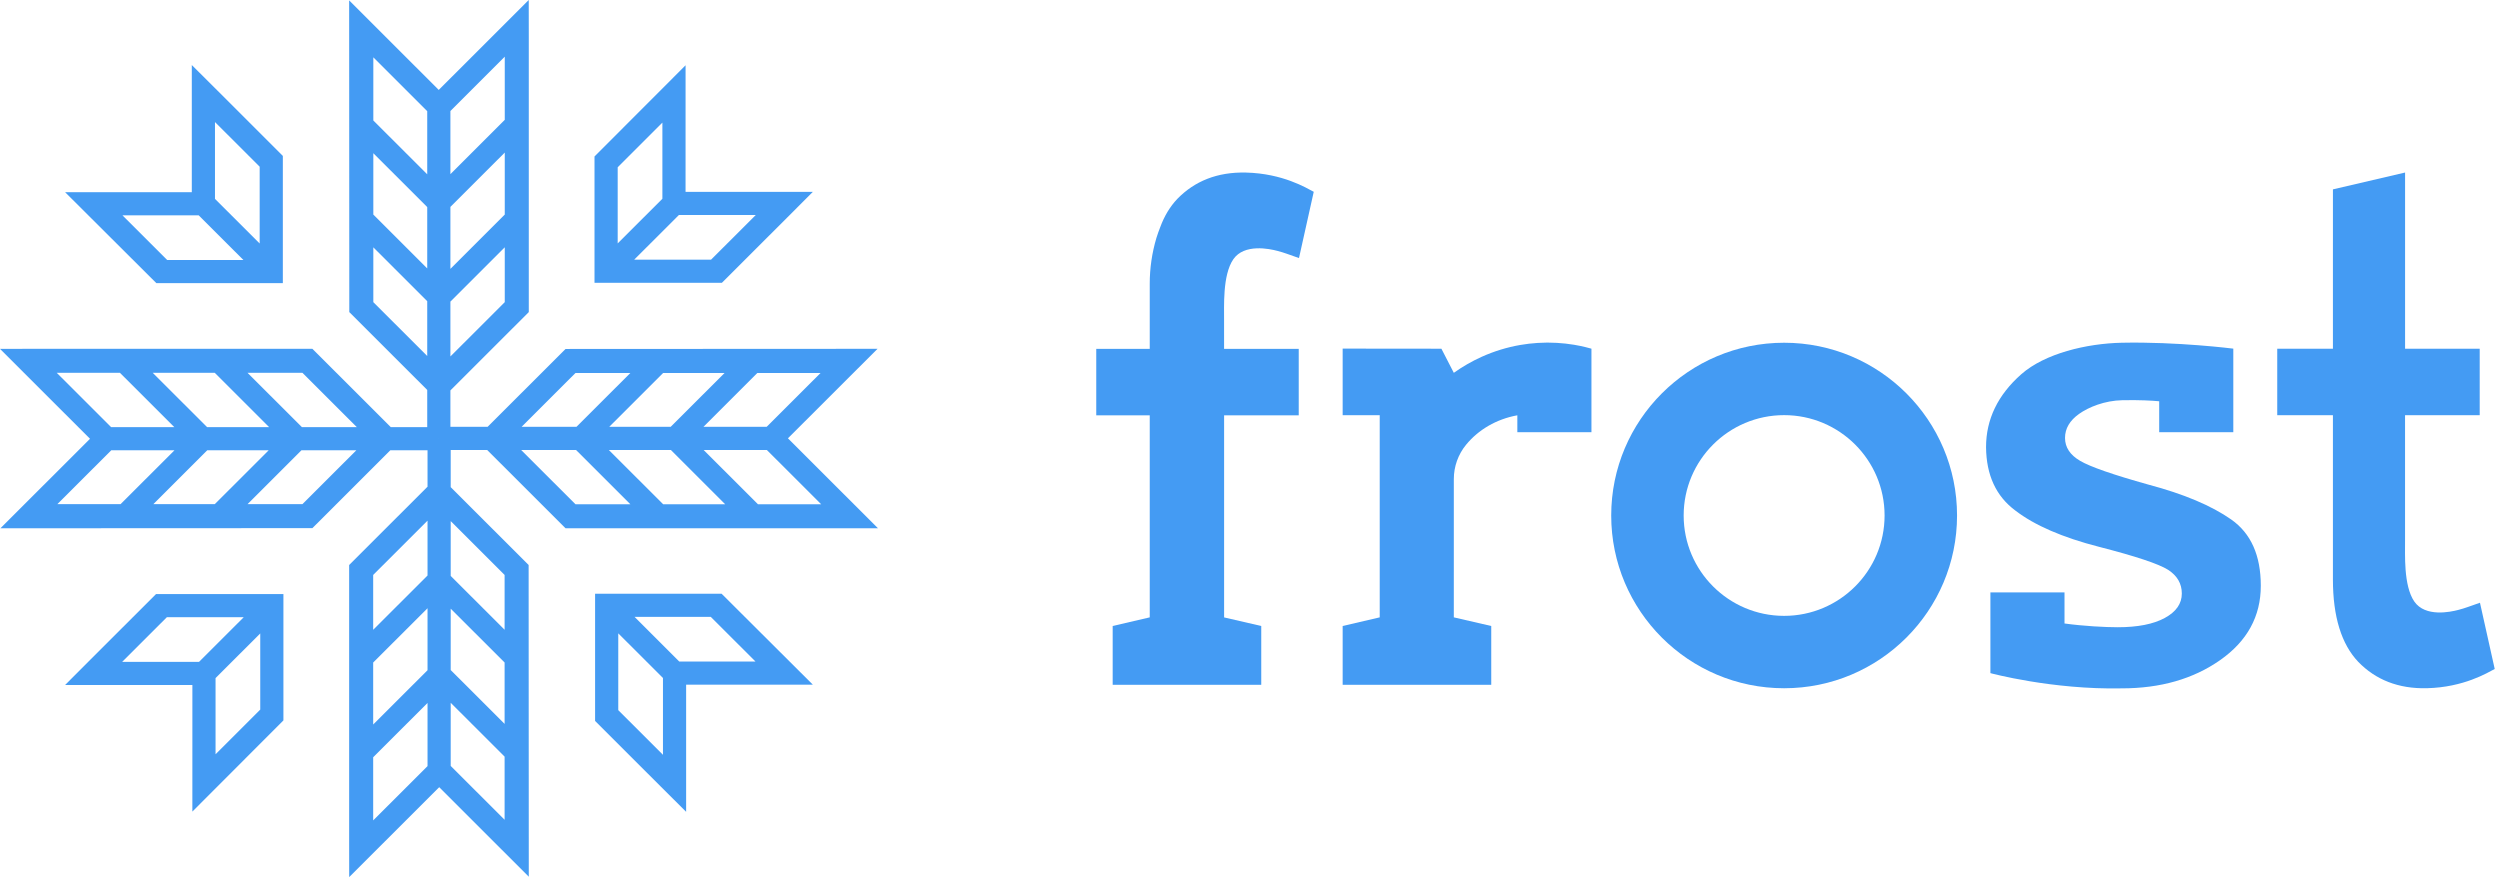 <?xml version="1.0" encoding="UTF-8"?>
<svg width="221px" height="78px" viewBox="0 0 221 78" version="1.1" xmlns="http://www.w3.org/2000/svg" xmlns:xlink="http://www.w3.org/1999/xlink">
    <!-- Generator: Sketch 48.2 (47327) - http://www.bohemiancoding.com/sketch -->
    <title>Group Copy</title>
    <desc>Created with Sketch.</desc>
    <defs></defs>
    <g id="Login" stroke="none" stroke-width="1" fill="none" fill-rule="evenodd" transform="translate(-250, -102)">
        <g id="Group-Copy" transform="translate(250, 102)" fill="#449BF3">
            <g id="Page-1">
                <path d="M219.229,53.282 C218.155,53.651 217.987,53.739 217.315,53.916 C216.621,54.1 214.394,54.576 213.426,53.176 C212.453,51.77 212.62,48.938 212.606,47.813 L212.606,36.703 L219.206,36.703 L219.206,30.83 L212.609,30.83 L212.609,15.252 L206.231,16.741 L206.23,30.83 L201.308,30.83 L201.308,36.703 L206.23,36.703 L206.23,51.123 L206.23,51.227 C206.23,54.523 206.989,56.952 208.474,58.513 C209.994,60.074 211.998,60.903 214.553,60.838 C217.801,60.755 219.874,59.481 220.533,59.138 L219.229,53.282 Z" id="Fill-1"></path>
                <path d="M157.717,30.298 C166.154,30.298 173.003,37.141 173.003,45.57 C173.003,53.998 166.154,60.841 157.717,60.841 C149.281,60.841 142.431,53.998 142.431,45.57 C142.431,37.141 149.281,30.298 157.717,30.298 Z M157.717,36.698 C162.618,36.698 166.597,40.673 166.597,45.57 C166.597,50.466 162.618,54.442 157.717,54.442 C152.816,54.442 148.836,50.466 148.836,45.57 C148.836,40.673 152.816,36.698 157.717,36.698 Z" id="Fill-2"></path>
                <path d="M131.826,60.535 L118.691,60.535 L118.691,55.338 L121.967,54.575 L121.967,36.703 L118.691,36.703 L118.691,30.817 L127.42,30.826 L128.517,32.958 C129.289,32.408 130.114,31.933 130.978,31.543 C132.07,31.051 133.223,30.697 134.403,30.493 C134.906,30.406 135.415,30.347 135.926,30.315 C136.177,30.299 136.428,30.291 136.68,30.288 C136.744,30.287 136.807,30.287 136.87,30.287 C137.122,30.288 137.374,30.295 137.626,30.309 C138.137,30.338 138.646,30.394 139.151,30.478 C139.908,30.603 140.563,30.789 140.669,30.82 L140.684,30.82 L140.684,38.207 L134.133,38.207 L134.133,36.713 C132.278,37.049 130.692,37.988 129.605,39.311 C128.902,40.166 128.518,41.239 128.518,42.345 C128.517,45.48 128.517,54.574 128.517,54.574 L131.818,55.337 L131.826,55.337 L131.826,55.338 L131.826,55.338 L131.826,60.531 L131.826,60.535 Z" id="Fill-3"></path>
                <path d="M102.557,20.099 C102.925,19.096 103.432,18.257 104.077,17.58 C105.596,16.019 107.6,15.191 110.155,15.255 C113.403,15.338 115.476,16.612 116.135,16.955 L114.831,22.812 C113.756,22.442 113.588,22.354 112.918,22.177 C112.223,21.993 109.996,21.517 109.027,22.917 C108.055,24.323 108.223,27.155 108.208,28.28 L108.209,30.84 L114.808,30.84 L114.808,36.713 L108.211,36.713 L108.211,54.579 L111.489,55.337 L111.495,55.337 L111.495,55.338 L111.495,55.338 L111.495,60.531 L111.495,60.535 L98.361,60.535 L98.361,55.338 L101.637,54.575 L101.637,36.713 L96.909,36.713 L96.909,30.84 L101.637,30.84 C101.637,30.84 101.637,26.909 101.637,25.084 C101.637,23.715 101.835,22.352 102.225,21.04 C102.329,20.71 102.438,20.396 102.557,20.099 Z" id="Fill-4"></path>
                <path d="M182.503,55.116 C184.174,55.347 186.097,55.448 187.203,55.448 C188.973,55.448 190.36,55.175 191.365,54.629 C192.371,54.083 192.873,53.363 192.873,52.468 C192.873,51.594 192.469,50.896 191.661,50.372 C190.83,49.848 188.798,49.171 185.564,48.342 C182.329,47.512 179.861,46.442 178.156,45.132 C176.452,43.866 175.589,42 175.567,39.533 C175.567,37.066 176.605,34.916 178.681,33.082 C180.757,31.248 184.446,30.364 187.563,30.298 C192.494,30.195 197.424,30.82 197.424,30.82 L197.424,38.207 L190.873,38.207 L190.873,35.472 C190.258,35.415 189.196,35.349 187.622,35.378 C186.049,35.407 184.624,35.996 183.794,36.586 C182.963,37.175 182.548,37.885 182.548,38.714 C182.548,39.544 182.996,40.221 183.892,40.744 C184.788,41.268 186.799,41.967 189.923,42.84 C193.048,43.67 195.484,44.696 197.233,45.918 C198.981,47.141 199.855,49.095 199.855,51.78 C199.855,54.487 198.653,56.681 196.249,58.362 C193.877,60.021 190.981,60.851 187.565,60.851 C181.405,60.98 175.952,59.505 175.952,59.505 L175.952,52.367 L182.503,52.367 L182.503,55.116 Z" id="Fill-5"></path>
                <path d="M46.74,0 L46.745,3.187 L46.745,27.589 L39.816,34.512 L39.816,38.768 L37.767,38.768 L37.767,34.472 L30.878,27.589 L30.865,0.035 L38.784,7.949 L46.74,0 Z M44.621,21.861 L39.816,26.662 L39.816,31.51 L44.621,26.71 L44.621,21.861 Z M33.002,26.71 L37.767,31.47 L37.767,26.624 L33.002,21.864 L33.002,26.71 Z M44.621,13.488 L39.816,18.289 L39.816,23.768 L44.621,18.967 L44.621,13.488 Z M33.002,18.969 L37.767,23.73 L37.767,18.304 L33.002,13.544 L33.002,18.969 Z M33.002,10.65 L37.767,15.41 L37.767,9.827 L33.002,5.067 L33.002,10.65 Z M44.621,5.011 L39.816,9.812 L39.816,15.394 L44.621,10.594 L44.621,5.011 Z" id="Fill-6"></path>
                <path d="M30.869,77.536 L30.865,74.348 L30.865,49.946 L37.794,43.024 L37.794,38.768 L39.842,38.768 L39.842,43.064 L46.731,49.946 L46.745,77.501 L38.826,69.587 L30.869,77.536 Z M32.989,55.674 L37.794,50.874 L37.794,46.025 L32.989,50.825 L32.989,55.674 Z M44.607,50.825 L39.842,46.065 L39.842,50.912 L44.607,55.672 L44.607,50.825 Z M32.989,64.047 L37.794,59.247 L37.794,53.768 L32.989,58.568 L32.989,64.047 Z M44.607,58.566 L39.842,53.806 L39.842,59.232 L44.607,63.992 L44.607,58.566 Z M44.607,66.886 L39.842,62.126 L39.842,67.708 L44.607,72.469 L44.607,66.886 Z M32.989,72.524 L37.794,67.724 L37.794,62.141 L32.989,66.942 L32.989,72.524 Z" id="Fill-7"></path>
                <path d="M77.609,46.696 L74.419,46.7 L49.994,46.7 L43.065,39.778 L38.805,39.778 L38.805,37.731 L43.105,37.731 L49.994,30.849 L77.575,30.835 L69.653,38.747 L77.609,46.696 Z M55.727,44.578 L50.922,39.778 L46.069,39.778 L50.874,44.578 L55.727,44.578 Z M50.874,32.971 L46.109,37.731 L50.96,37.731 L55.725,32.971 L50.874,32.971 Z M64.108,44.578 L59.303,39.778 L53.819,39.778 L58.624,44.578 L64.108,44.578 Z M58.622,32.971 L53.857,37.731 L59.288,37.731 L64.053,32.971 L58.622,32.971 Z M66.95,32.971 L62.185,37.731 L67.773,37.731 L72.538,32.971 L66.95,32.971 Z M72.593,44.578 L67.788,39.778 L62.2,39.778 L67.005,44.578 L72.593,44.578 Z" id="Fill-8"></path>
                <path d="M0,30.84 L3.191,30.835 L27.615,30.835 L34.545,37.758 L38.805,37.758 L38.805,39.804 L34.505,39.804 L27.616,46.687 L0.035,46.7 L7.957,38.789 L0,30.84 Z M21.882,32.958 L26.687,37.758 L31.541,37.758 L26.736,32.958 L21.882,32.958 Z M26.736,44.565 L31.5,39.804 L26.649,39.804 L21.884,44.565 L26.736,44.565 Z M13.501,32.958 L18.306,37.758 L23.79,37.758 L18.985,32.958 L13.501,32.958 Z M18.988,44.565 L23.752,39.804 L18.321,39.804 L13.556,44.565 L18.988,44.565 Z M10.66,44.565 L15.424,39.804 L9.837,39.804 L5.072,44.565 L10.66,44.565 Z M5.017,32.958 L9.822,37.758 L15.409,37.758 L10.604,32.958 L5.017,32.958 Z" id="Fill-9"></path>
                <path d="M71.855,16.961 L69.602,19.218 L63.814,25.001 L52.555,25.001 L52.555,13.831 L60.605,5.77 L60.603,16.961 L71.855,16.961 Z M63.814,25.001 L52.555,25.001 L63.814,25.001 Z M52.555,13.82 L52.555,25.001 L52.555,13.82 Z M54.604,14.786 L54.604,21.518 L58.555,17.571 L58.555,10.839 L54.604,14.786 Z M66.809,19.007 L60.014,19.007 L56.063,22.954 L62.858,22.954 L66.809,19.007 Z" id="Fill-10"></path>
                <path d="M5.754,60.553 L8.007,58.296 L13.796,52.513 L25.054,52.513 L25.054,63.683 L17.005,71.744 L17.007,60.553 L5.754,60.553 Z M13.796,52.513 L25.054,52.513 L13.796,52.513 Z M25.054,63.694 L25.054,52.513 L25.054,63.694 Z M23.006,62.728 L23.006,55.996 L19.055,59.943 L19.055,66.676 L23.006,62.728 Z M10.801,58.507 L17.596,58.507 L21.547,54.56 L14.752,54.56 L10.801,58.507 Z" id="Fill-11"></path>
                <path d="M16.955,5.749 L19.215,7.999 L25.003,13.783 L25.003,25.031 L13.823,25.031 L5.754,16.989 L16.955,16.99 L16.955,5.749 Z M25.003,13.783 L25.003,25.031 L25.003,13.783 Z M13.812,25.031 L25.003,25.031 L13.812,25.031 Z M14.779,22.984 L21.517,22.984 L17.566,19.037 L10.827,19.037 L14.779,22.984 Z M19.004,10.79 L19.004,17.579 L22.955,21.526 L22.955,14.737 L19.004,10.79 Z" id="Fill-12"></path>
                <path d="M60.654,71.765 L58.395,69.515 L52.606,63.732 L52.606,52.484 L63.787,52.484 L71.855,60.525 L60.654,60.524 L60.654,71.765 Z M52.606,63.732 L52.606,52.484 L52.606,63.732 Z M63.798,52.484 L52.606,52.484 L63.798,52.484 Z M62.831,54.53 L56.092,54.53 L60.043,58.477 L66.782,58.477 L62.831,54.53 Z M58.606,66.724 L58.606,59.935 L54.655,55.988 L54.655,62.777 L58.606,66.724 Z" id="Fill-13"></path>
            </g>
        </g>
    </g>
</svg>